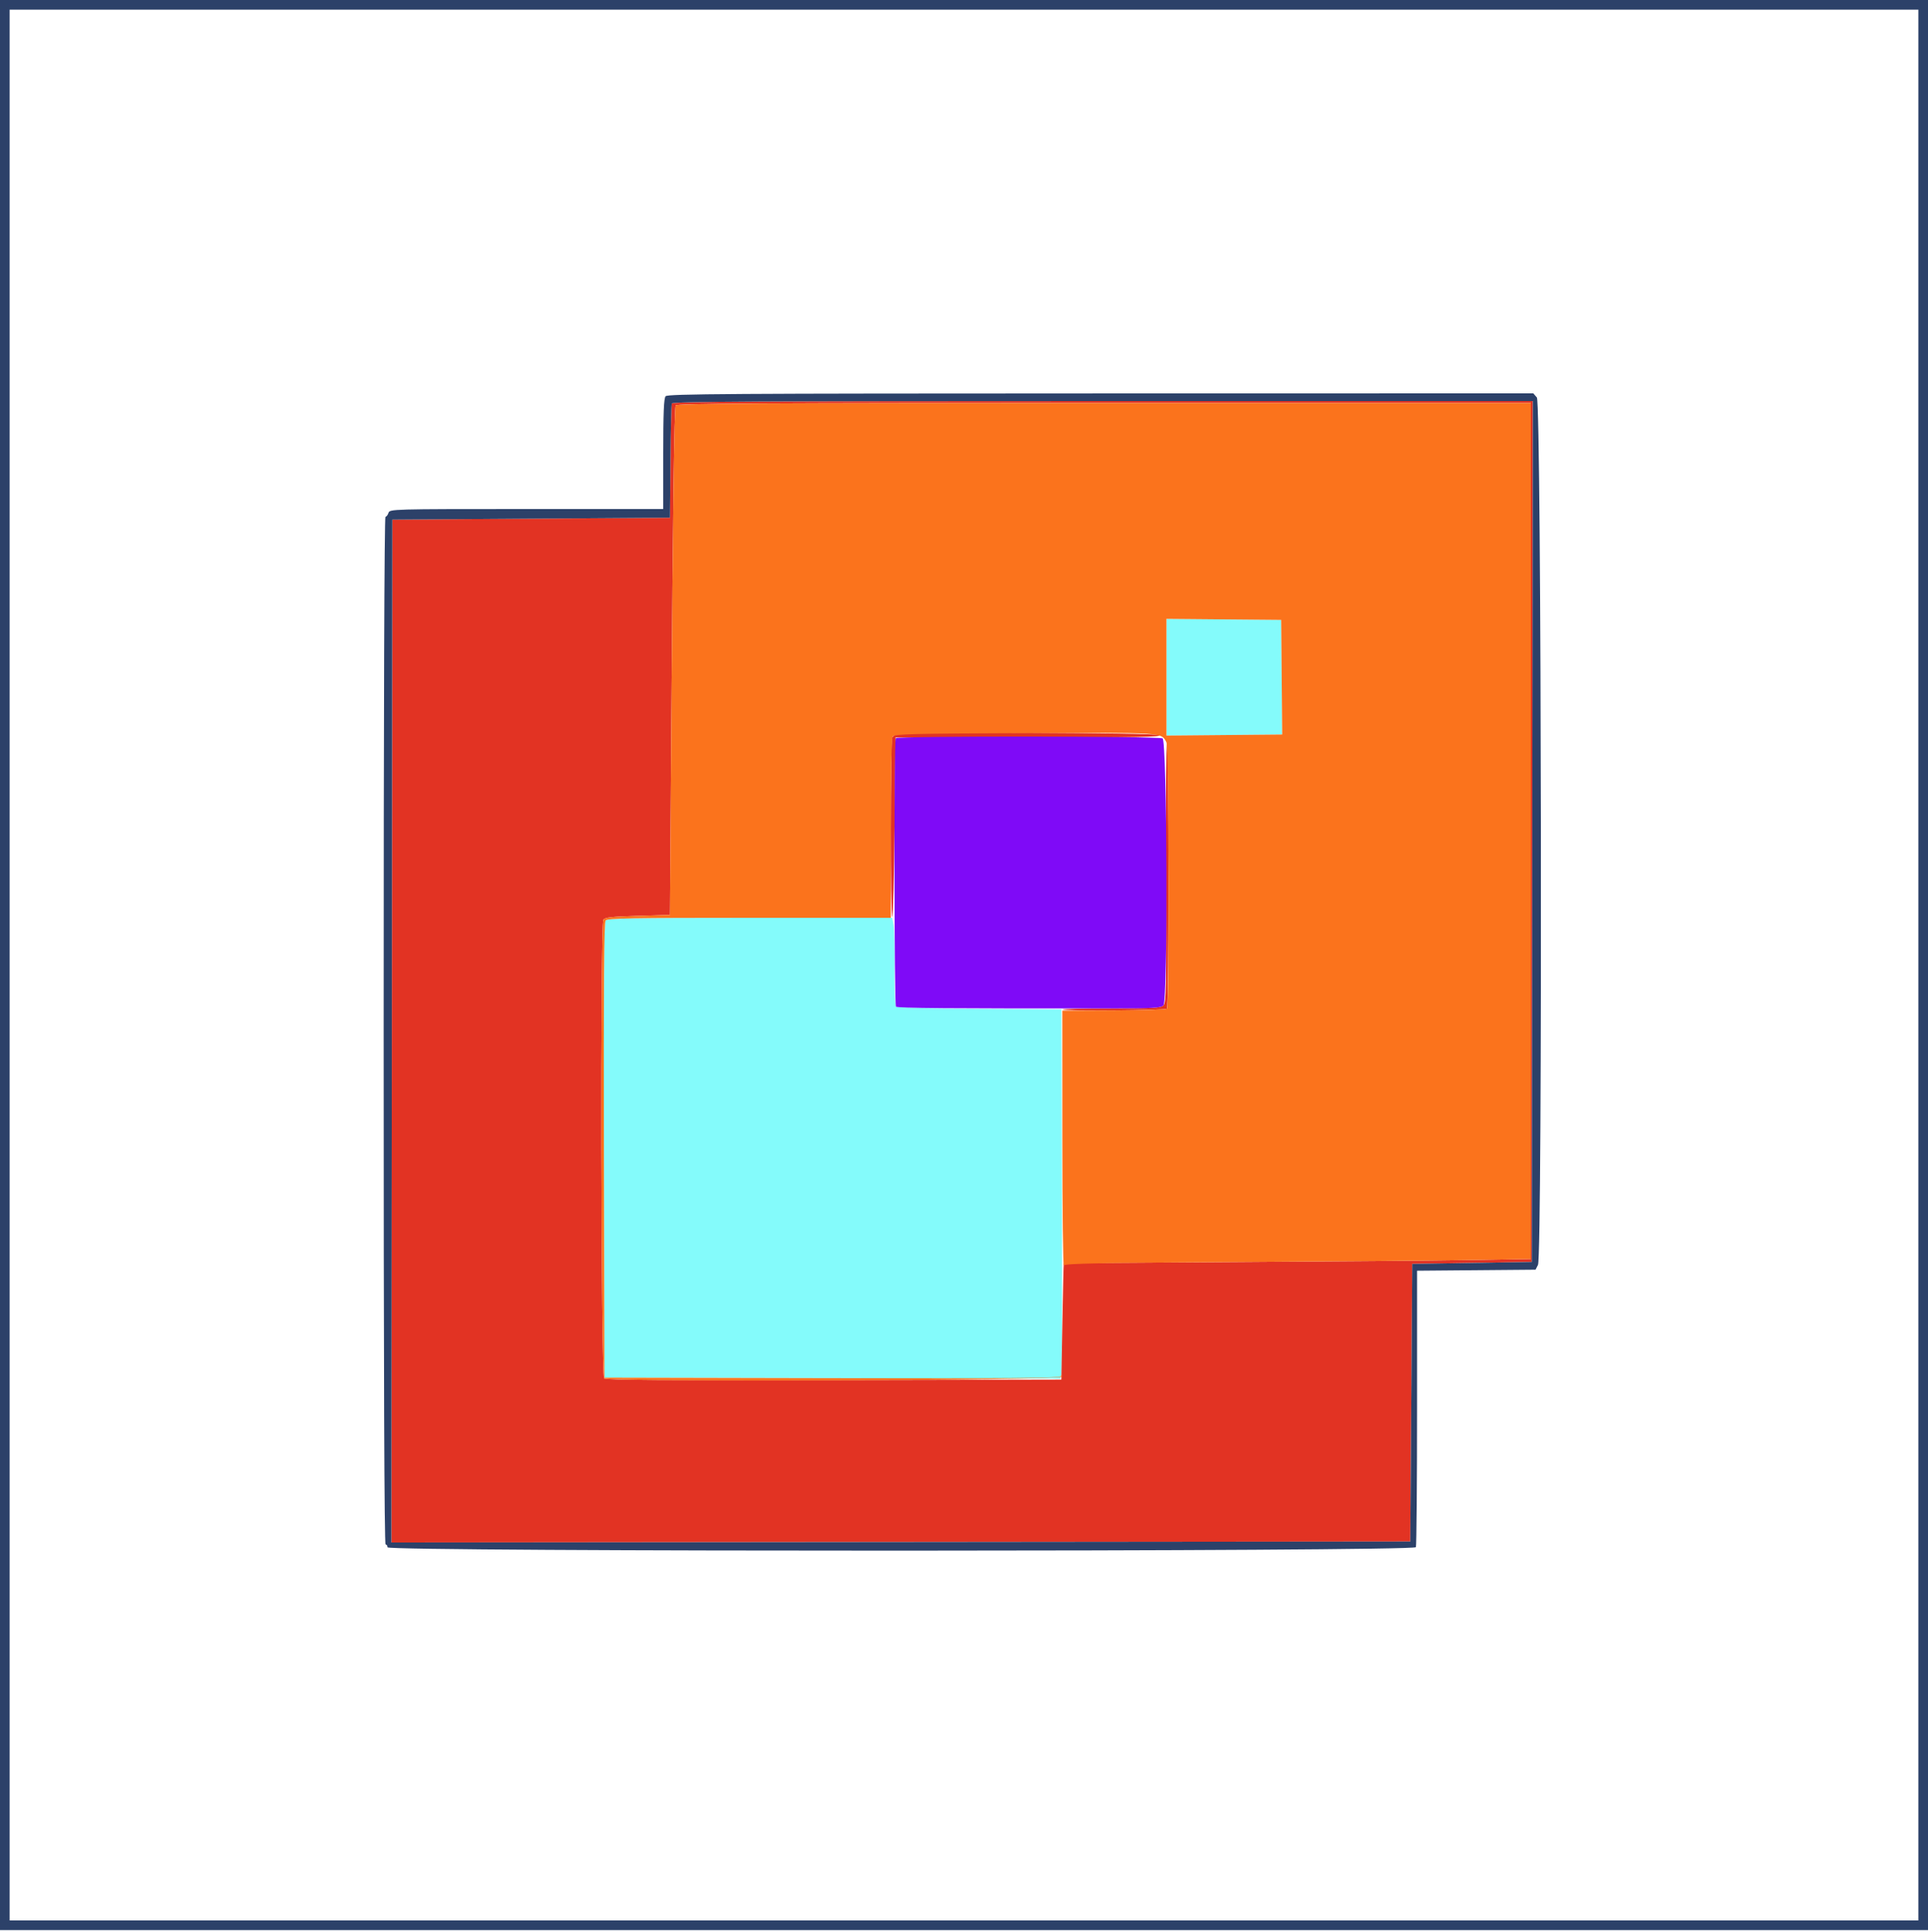 <svg id="svg" version="1.1" xmlns="http://www.w3.org/2000/svg" xmlns:xlink="http://www.w3.org/1999/xlink" width="400" height="400.753" viewBox="0, 0, 400,400.753"><g id="svgg"><path id="path0" d="M242.000 140.494 L 242.000 152.600 254.006 152.489 L 266.012 152.377 265.906 140.489 L 265.800 128.600 253.900 128.494 L 242.000 128.388 242.000 140.494 M125.647 190.943 C 125.317 191.340,125.224 204.127,125.298 238.643 L 125.400 285.800 172.692 285.902 L 219.984 286.003 220.202 285.102 C 220.322 284.606,220.370 267.370,220.310 246.800 L 220.200 209.400 203.216 209.296 C 193.802 209.238,186.070 209.030,185.870 208.830 C 185.671 208.631,185.538 205.035,185.573 200.837 C 185.608 196.640,185.519 192.574,185.374 191.803 L 185.111 190.400 155.604 190.400 C 131.242 190.400,126.019 190.495,125.647 190.943 " stroke="none" fill="#84fbfb" fill-rule="evenodd"></path><path id="path1" d="M139.389 83.700 C 139.286 83.975,139.157 89.420,139.101 95.800 L 139.000 107.400 110.200 107.600 L 81.400 107.800 81.299 213.901 L 81.199 320.001 186.899 319.901 L 292.600 319.800 292.800 291.000 L 293.000 262.200 305.400 262.000 L 317.800 261.800 317.901 172.500 L 318.002 83.200 228.788 83.200 C 157.784 83.200,139.537 83.302,139.389 83.700 M317.600 172.389 L 317.600 261.178 304.700 261.396 C 297.605 261.516,275.825 261.703,256.300 261.811 C 236.775 261.920,220.762 262.052,220.715 262.104 C 220.668 262.157,220.533 267.600,220.415 274.200 L 220.200 286.200 173.043 286.302 C 138.527 286.376,125.740 286.283,125.343 285.953 C 124.681 285.403,124.531 191.845,125.191 190.800 C 125.494 190.319,126.906 190.160,132.284 190.000 L 139.000 189.800 139.292 149.000 C 139.602 105.797,139.891 84.922,140.192 84.100 C 140.338 83.702,158.462 83.600,228.987 83.600 L 317.600 83.600 317.600 172.389 M186.000 152.292 C 185.670 152.417,185.268 152.718,185.106 152.960 C 184.718 153.541,184.712 190.621,185.100 190.234 C 185.265 190.069,185.490 181.624,185.600 171.467 L 185.800 153.000 213.507 153.000 C 235.771 153.000,241.080 152.902,240.531 152.500 C 239.824 151.983,187.337 151.783,186.000 152.292 M241.908 180.791 C 242.005 205.166,241.951 207.991,241.380 208.563 C 240.830 209.112,239.334 209.200,230.505 209.200 C 224.874 209.200,220.373 209.306,220.503 209.436 C 220.857 209.791,241.744 209.616,242.104 209.256 C 242.510 208.850,242.515 154.934,242.109 154.209 C 241.939 153.905,241.849 165.867,241.908 180.791 " stroke="none" fill="#e23323" fill-rule="evenodd"></path><path id="path2" d="M0.000 200.200 L 0.000 400.400 200.000 400.400 L 400.000 400.400 400.000 200.200 L 400.000 0.000 200.000 0.000 L 0.000 0.000 0.000 200.200 M398.000 200.200 L 398.000 398.400 200.000 398.400 L 2.000 398.400 2.000 200.200 L 2.000 2.000 200.000 2.000 L 398.000 2.000 398.000 200.200 M138.100 82.198 C 137.725 82.624,137.600 85.619,137.600 94.183 L 137.600 105.600 109.227 105.600 C 81.205 105.600,80.851 105.610,80.600 106.400 C 80.460 106.840,80.178 107.200,79.973 107.200 C 79.743 107.200,79.600 148.135,79.600 213.800 C 79.600 284.600,79.734 320.400,80.000 320.400 C 80.220 320.400,80.400 320.670,80.400 321.000 C 80.400 321.943,293.395 321.910,293.757 320.967 C 293.891 320.619,294.000 307.572,294.000 291.973 L 294.000 263.612 306.288 263.506 L 318.577 263.400 319.082 262.400 C 320.037 260.512,319.812 83.567,318.853 82.461 L 318.106 81.600 228.353 81.615 C 151.342 81.628,138.529 81.711,138.100 82.198 M317.901 172.500 L 317.800 261.800 305.400 262.000 L 293.000 262.200 292.800 291.000 L 292.600 319.800 186.899 319.901 L 81.199 320.001 81.299 213.901 L 81.400 107.800 110.200 107.600 L 139.000 107.400 139.101 95.800 C 139.157 89.420,139.286 83.975,139.389 83.700 C 139.537 83.302,157.784 83.200,228.788 83.200 L 318.002 83.200 317.901 172.500 " stroke="none" fill="#2c4169" fill-rule="evenodd"></path><path id="path3" d="M140.192 84.100 C 139.891 84.922,139.602 105.797,139.292 149.000 L 139.000 189.800 132.284 190.000 C 126.906 190.160,125.494 190.319,125.191 190.800 C 124.531 191.845,124.681 285.403,125.343 285.953 C 126.278 286.728,220.084 286.380,220.297 285.600 C 220.419 285.154,220.370 285.129,220.106 285.502 C 219.824 285.900,210.036 285.982,172.575 285.902 L 125.400 285.800 125.298 238.643 C 125.224 204.127,125.317 191.340,125.647 190.943 C 126.019 190.495,131.217 190.400,155.449 190.400 L 184.800 190.400 184.806 171.900 C 184.810 160.944,184.967 153.155,185.191 152.800 C 185.521 152.278,189.094 152.186,212.643 152.092 C 241.792 151.975,240.885 151.916,241.995 153.990 C 242.495 154.926,242.601 208.759,242.103 209.257 C 241.931 209.429,236.977 209.592,231.095 209.620 L 220.400 209.669 220.406 236.334 C 220.409 251.001,220.554 262.777,220.727 262.504 C 220.972 262.119,228.894 261.965,256.421 261.811 C 275.879 261.703,297.605 261.516,304.700 261.396 L 317.600 261.178 317.600 172.389 L 317.600 83.600 228.987 83.600 C 158.462 83.600,140.338 83.702,140.192 84.100 M265.906 140.489 L 266.012 152.377 254.006 152.489 L 242.000 152.600 242.000 140.494 L 242.000 128.388 253.900 128.494 L 265.800 128.600 265.906 140.489 " stroke="none" fill="#fb731c" fill-rule="evenodd"></path><path id="path4" d="M185.831 153.149 C 185.464 153.744,185.509 208.469,185.877 208.837 C 186.186 209.146,196.914 209.235,230.471 209.208 C 239.324 209.201,240.831 209.112,241.380 208.563 C 242.317 207.626,242.143 153.787,241.200 153.191 C 240.434 152.707,186.130 152.666,185.831 153.149 " stroke="none" fill="#7f0af7" fill-rule="evenodd"></path></g></svg>